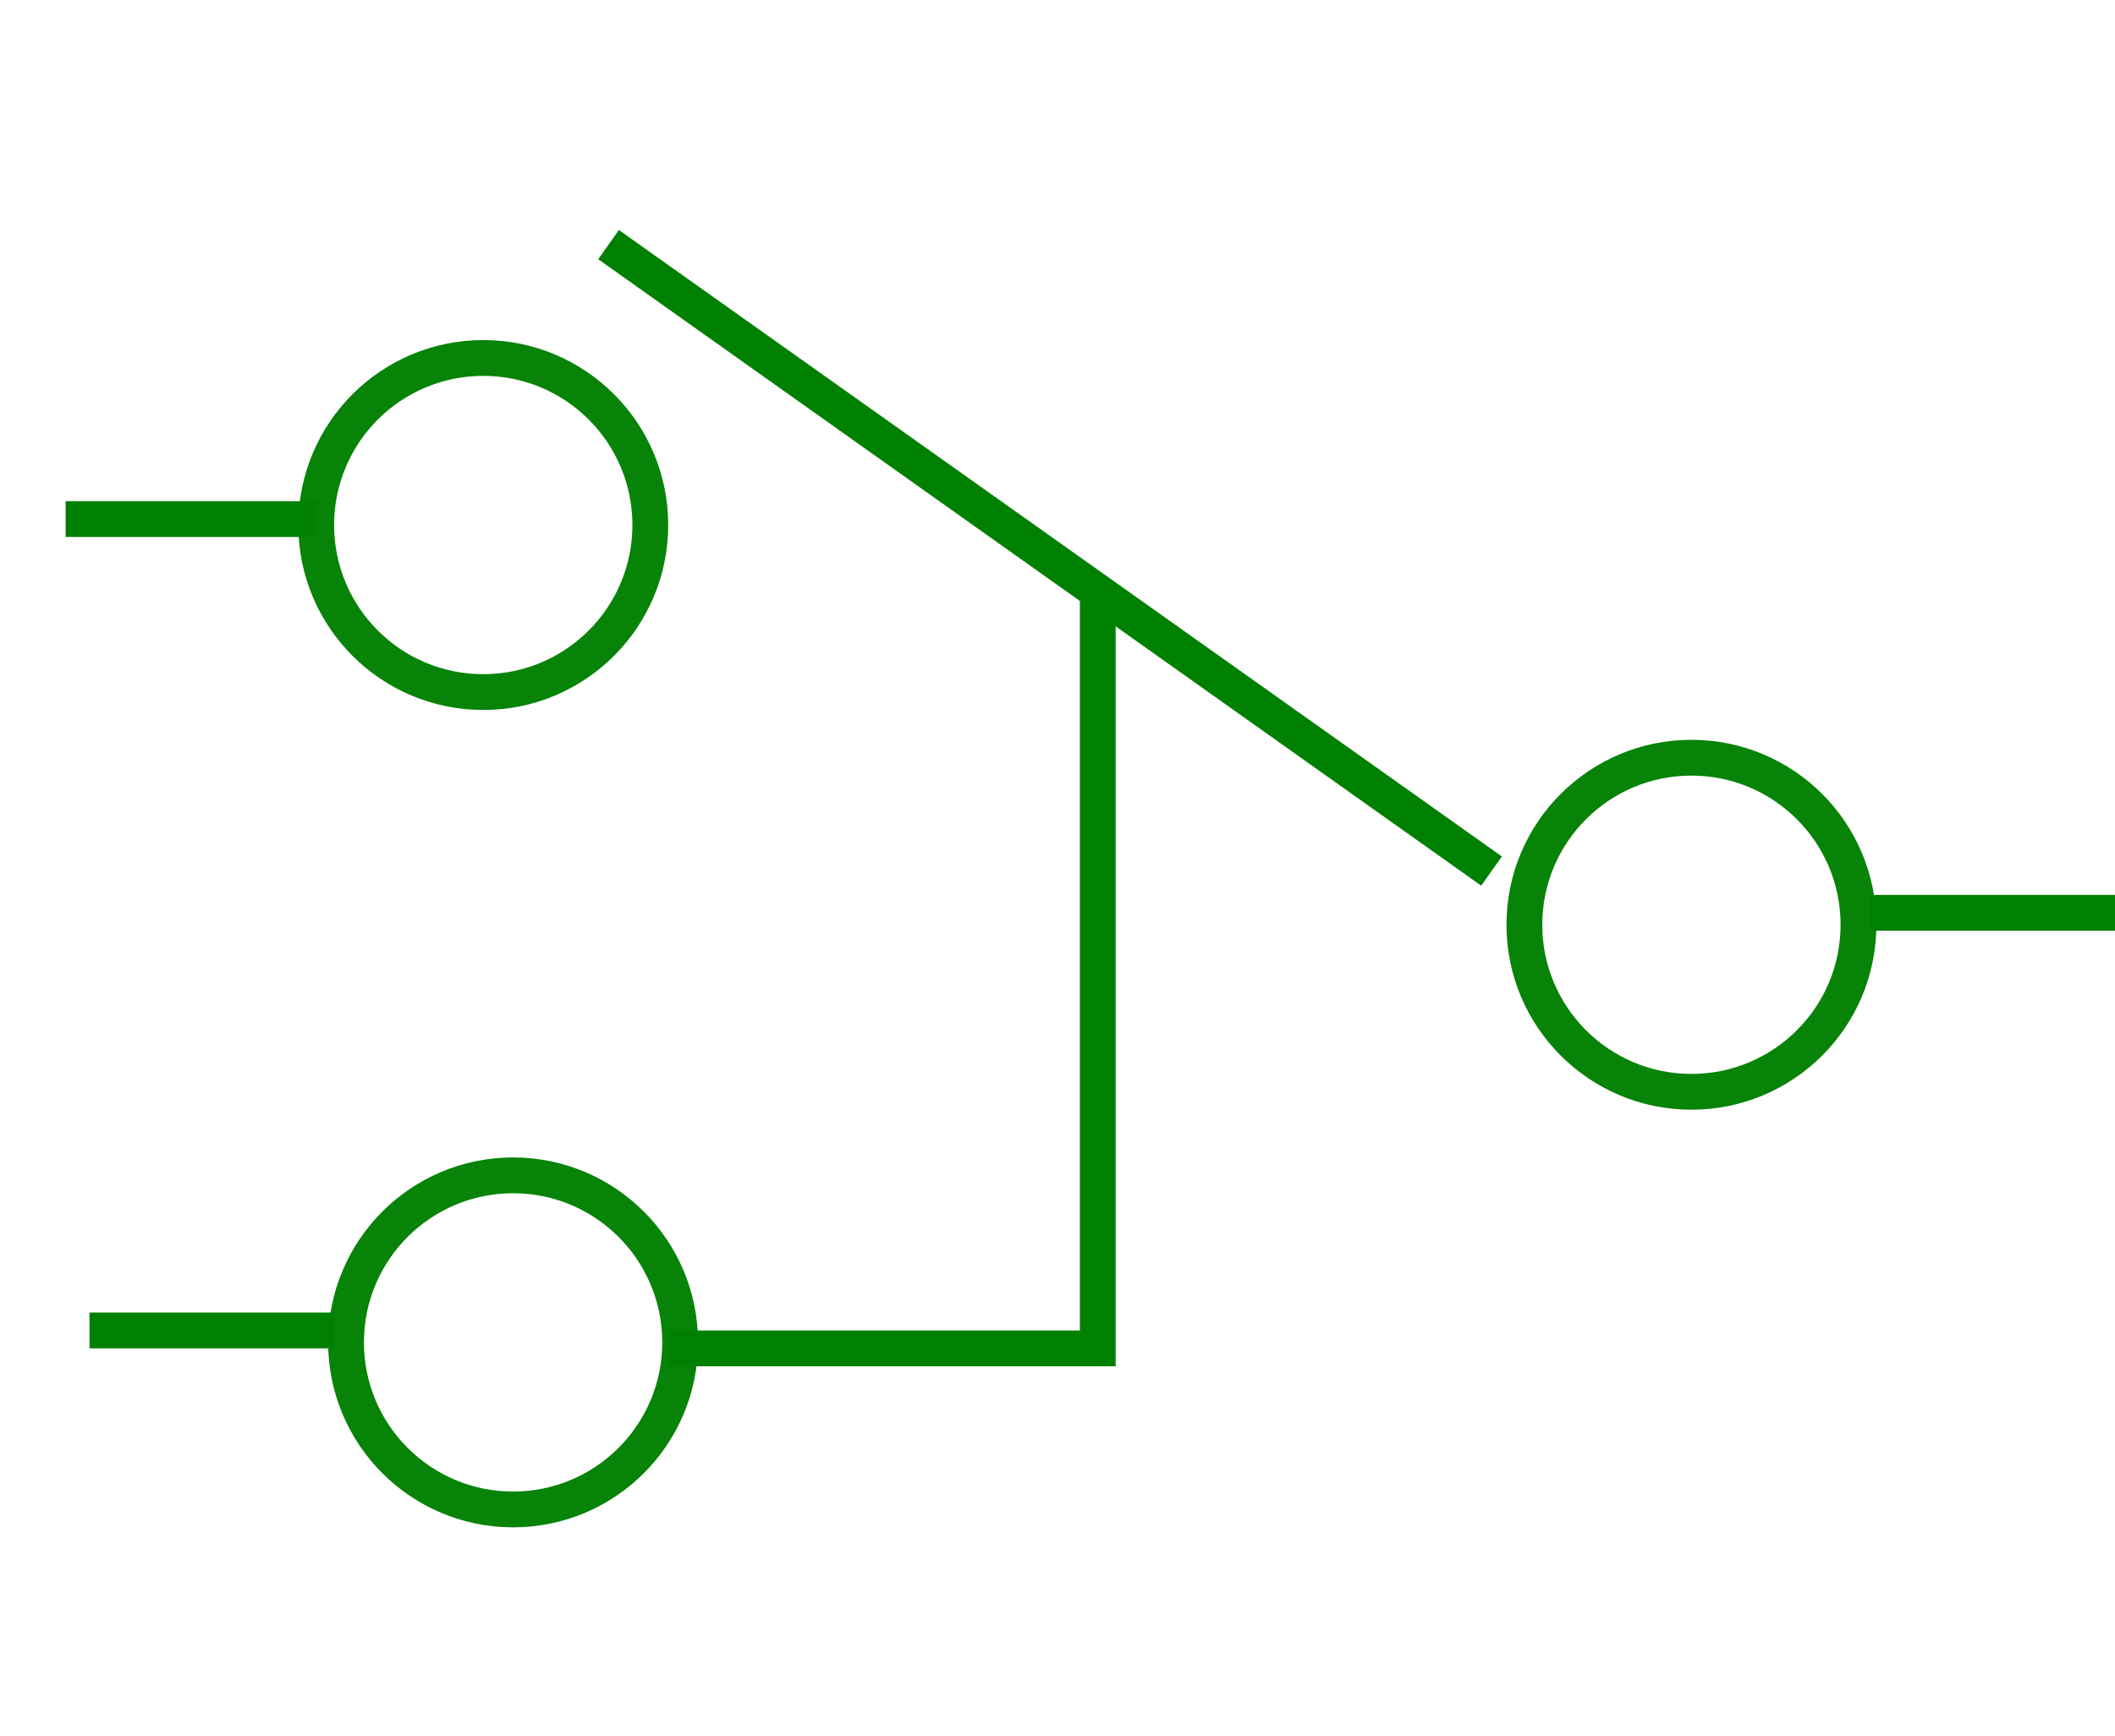<?xml version="1.0" encoding="UTF-8" standalone="no"?>
<!-- Created with Inkscape (http://www.inkscape.org/) -->

<svg
   xmlns:dc="http://purl.org/dc/elements/1.1/"
   xmlns:cc="http://creativecommons.org/ns#"
   xmlns:rdf="http://www.w3.org/1999/02/22-rdf-syntax-ns#"
   xmlns:svg="http://www.w3.org/2000/svg"
   xmlns="http://www.w3.org/2000/svg"
   xmlns:sodipodi="http://sodipodi.sourceforge.net/DTD/sodipodi-0.dtd"
   xmlns:inkscape="http://www.inkscape.org/namespaces/inkscape"
   width="88.625"
   height="72.75"
   id="svg2"
   version="1.1"
   inkscape:version="0.48.0 r9654"
   sodipodi:docname="triggeredsampler.svg">
  <defs
     id="defs4">
    <marker
       inkscape:stockid="Arrow1Lend"
       orient="auto"
       refY="0"
       refX="0"
       id="Arrow1Lend"
       style="overflow:visible">
      <path
         id="path3767"
         d="M 0,0 5,-5 -12.5,0 5,5 0,0 z"
         style="fill-rule:evenodd;stroke:#000000;stroke-width:1pt;marker-start:none"
         transform="matrix(-0.8,0,0,-0.8,-10,0)"
         inkscape:connector-curvature="0" />
    </marker>
    <marker
       inkscape:stockid="Arrow2Lend"
       orient="auto"
       refY="0"
       refX="0"
       id="Arrow2Lend"
       style="overflow:visible">
      <path
         id="path3785"
         style="font-size:12px;fill-rule:evenodd;stroke-width:0.625;stroke-linejoin:round"
         d="M 8.719,4.034 -2.207,0.016 8.719,-4.002 c -1.745,2.372 -1.735,5.617 -6e-7,8.035 z"
         transform="matrix(-1.1,0,0,-1.1,-1.1,0)"
         inkscape:connector-curvature="0" />
    </marker>
    <marker
       inkscape:stockid="Arrow1Lstart"
       orient="auto"
       refY="0"
       refX="0"
       id="Arrow1Lstart"
       style="overflow:visible">
      <path
         id="path3764"
         d="M 0,0 5,-5 -12.5,0 5,5 0,0 z"
         style="fill-rule:evenodd;stroke:#000000;stroke-width:1pt;marker-start:none"
         transform="matrix(0.8,0,0,0.8,10,0)"
         inkscape:connector-curvature="0" />
    </marker>
  </defs>
  <sodipodi:namedview
     id="base"
     pagecolor="#ffffff"
     bordercolor="#666666"
     borderopacity="1.0"
     inkscape:pageopacity="0.0"
     inkscape:pageshadow="2"
     inkscape:zoom="4.0000001"
     inkscape:cx="7.3818461"
     inkscape:cy="34.297596"
     inkscape:document-units="px"
     inkscape:current-layer="layer1"
     showgrid="false"
     inkscape:window-width="1440"
     inkscape:window-height="823"
     inkscape:window-x="0"
     inkscape:window-y="25"
     inkscape:window-maximized="1"
     fit-margin-top="2"
     fit-margin-left="2"
     fit-margin-right="2"
     fit-margin-bottom="2" />
  <g
     inkscape:label="Layer 1"
     inkscape:groupmode="layer"
     id="layer1"
     transform="translate(-214.281,-163.031)">
    <g
       id="g3863"
       transform="translate(-5.5,-37.25)"
       style="stroke:#008000;stroke-width:1.5;stroke-miterlimit:4;stroke-dasharray:none">
      <path
         transform="translate(214.781,173.75)"
         d="m 32.25,48.531 c 0,3.866 -3.134,7 -7,7 -3.866,0 -7,-3.134 -7,-7 0,-3.866 3.134,-7 7,-7 3.866,0 7,3.134 7,7 z"
         sodipodi:ry="7"
         sodipodi:rx="7"
         sodipodi:cy="48.53125"
         sodipodi:cx="25.25"
         id="path3045"
         style="opacity:0.97;fill:none;stroke:#008000;stroke-width:1.5;stroke-miterlimit:4;stroke-opacity:1;stroke-dasharray:none;stroke-dashoffset:0"
         sodipodi:type="arc" />
      <path
         transform="translate(214.781,173.75)"
         inkscape:connector-curvature="0"
         id="path3851"
         d="m 7.75,48.281 10.5,0"
         style="fill:none;stroke:#008000;stroke-width:1.5;stroke-linecap:butt;stroke-linejoin:miter;stroke-opacity:1;stroke-miterlimit:4;stroke-dasharray:none" />
    </g>
    <g
       id="g3859"
       transform="translate(-3,-28)"
       style="stroke:#008000;stroke-width:1.5;stroke-miterlimit:4;stroke-dasharray:none">
      <path
         d="m 32.25,48.531 c 0,3.866 -3.134,7 -7,7 -3.866,0 -7,-3.134 -7,-7 0,-3.866 3.134,-7 7,-7 3.866,0 7,3.134 7,7 z"
         sodipodi:ry="7"
         sodipodi:rx="7"
         sodipodi:cy="48.53125"
         sodipodi:cx="25.25"
         id="path3045-0"
         style="opacity:0.97;fill:none;stroke:#008000;stroke-width:1.5;stroke-miterlimit:4;stroke-opacity:1;stroke-dasharray:none;stroke-dashoffset:0"
         sodipodi:type="arc"
         transform="translate(213.531,198.75)" />
      <path
         transform="translate(214.781,173.75)"
         inkscape:connector-curvature="0"
         id="path3853"
         d="m 6.25,73.031 10.25,0"
         style="fill:none;stroke:#008000;stroke-width:1.5;stroke-linecap:butt;stroke-linejoin:miter;stroke-opacity:1;stroke-miterlimit:4;stroke-dasharray:none" />
    </g>
    <g
       id="g3859-5"
       transform="matrix(-1,0,0,1,523.938,-45.5)"
       style="stroke:#008000;stroke-width:1.5;stroke-miterlimit:4;stroke-dasharray:none">
      <path
         d="m 32.25,48.531 c 0,3.866 -3.134,7 -7,7 -3.866,0 -7,-3.134 -7,-7 0,-3.866 3.134,-7 7,-7 3.866,0 7,3.134 7,7 z"
         sodipodi:ry="7"
         sodipodi:rx="7"
         sodipodi:cy="48.53125"
         sodipodi:cx="25.25"
         id="path3045-0-7"
         style="opacity:0.97;fill:none;stroke:#008000;stroke-width:1.5;stroke-miterlimit:4;stroke-opacity:1;stroke-dasharray:none;stroke-dashoffset:0"
         sodipodi:type="arc"
         transform="translate(213.531,198.75)" />
      <path
         transform="translate(214.781,173.75)"
         inkscape:connector-curvature="0"
         id="path3853-8"
         d="m 6.25,73.031 10.25,0"
         style="fill:none;stroke:#008000;stroke-width:1.5;stroke-linecap:butt;stroke-linejoin:miter;stroke-opacity:1;stroke-miterlimit:4;stroke-dasharray:none" />
    </g>
    <path
       style="fill:none;stroke:#008000;stroke-width:1.5;stroke-linecap:butt;stroke-linejoin:miter;stroke-opacity:1;stroke-miterlimit:4;stroke-dasharray:none"
       d="m 276.781,199.531 -37,-26.25"
       id="path3897"
       inkscape:connector-curvature="0"
       sodipodi:nodetypes="cc" />
    <path
       style="fill:none;stroke:#008000;stroke-width:1.5;stroke-linecap:butt;stroke-linejoin:miter;stroke-opacity:1;stroke-miterlimit:4;stroke-dasharray:none"
       d="m 242.281,219.531 18,0 c 0,-11.75 0,-28.836 0,-31.5"
       id="path3038"
       inkscape:connector-curvature="0"
       sodipodi:nodetypes="ccc" />
  </g>
</svg>
